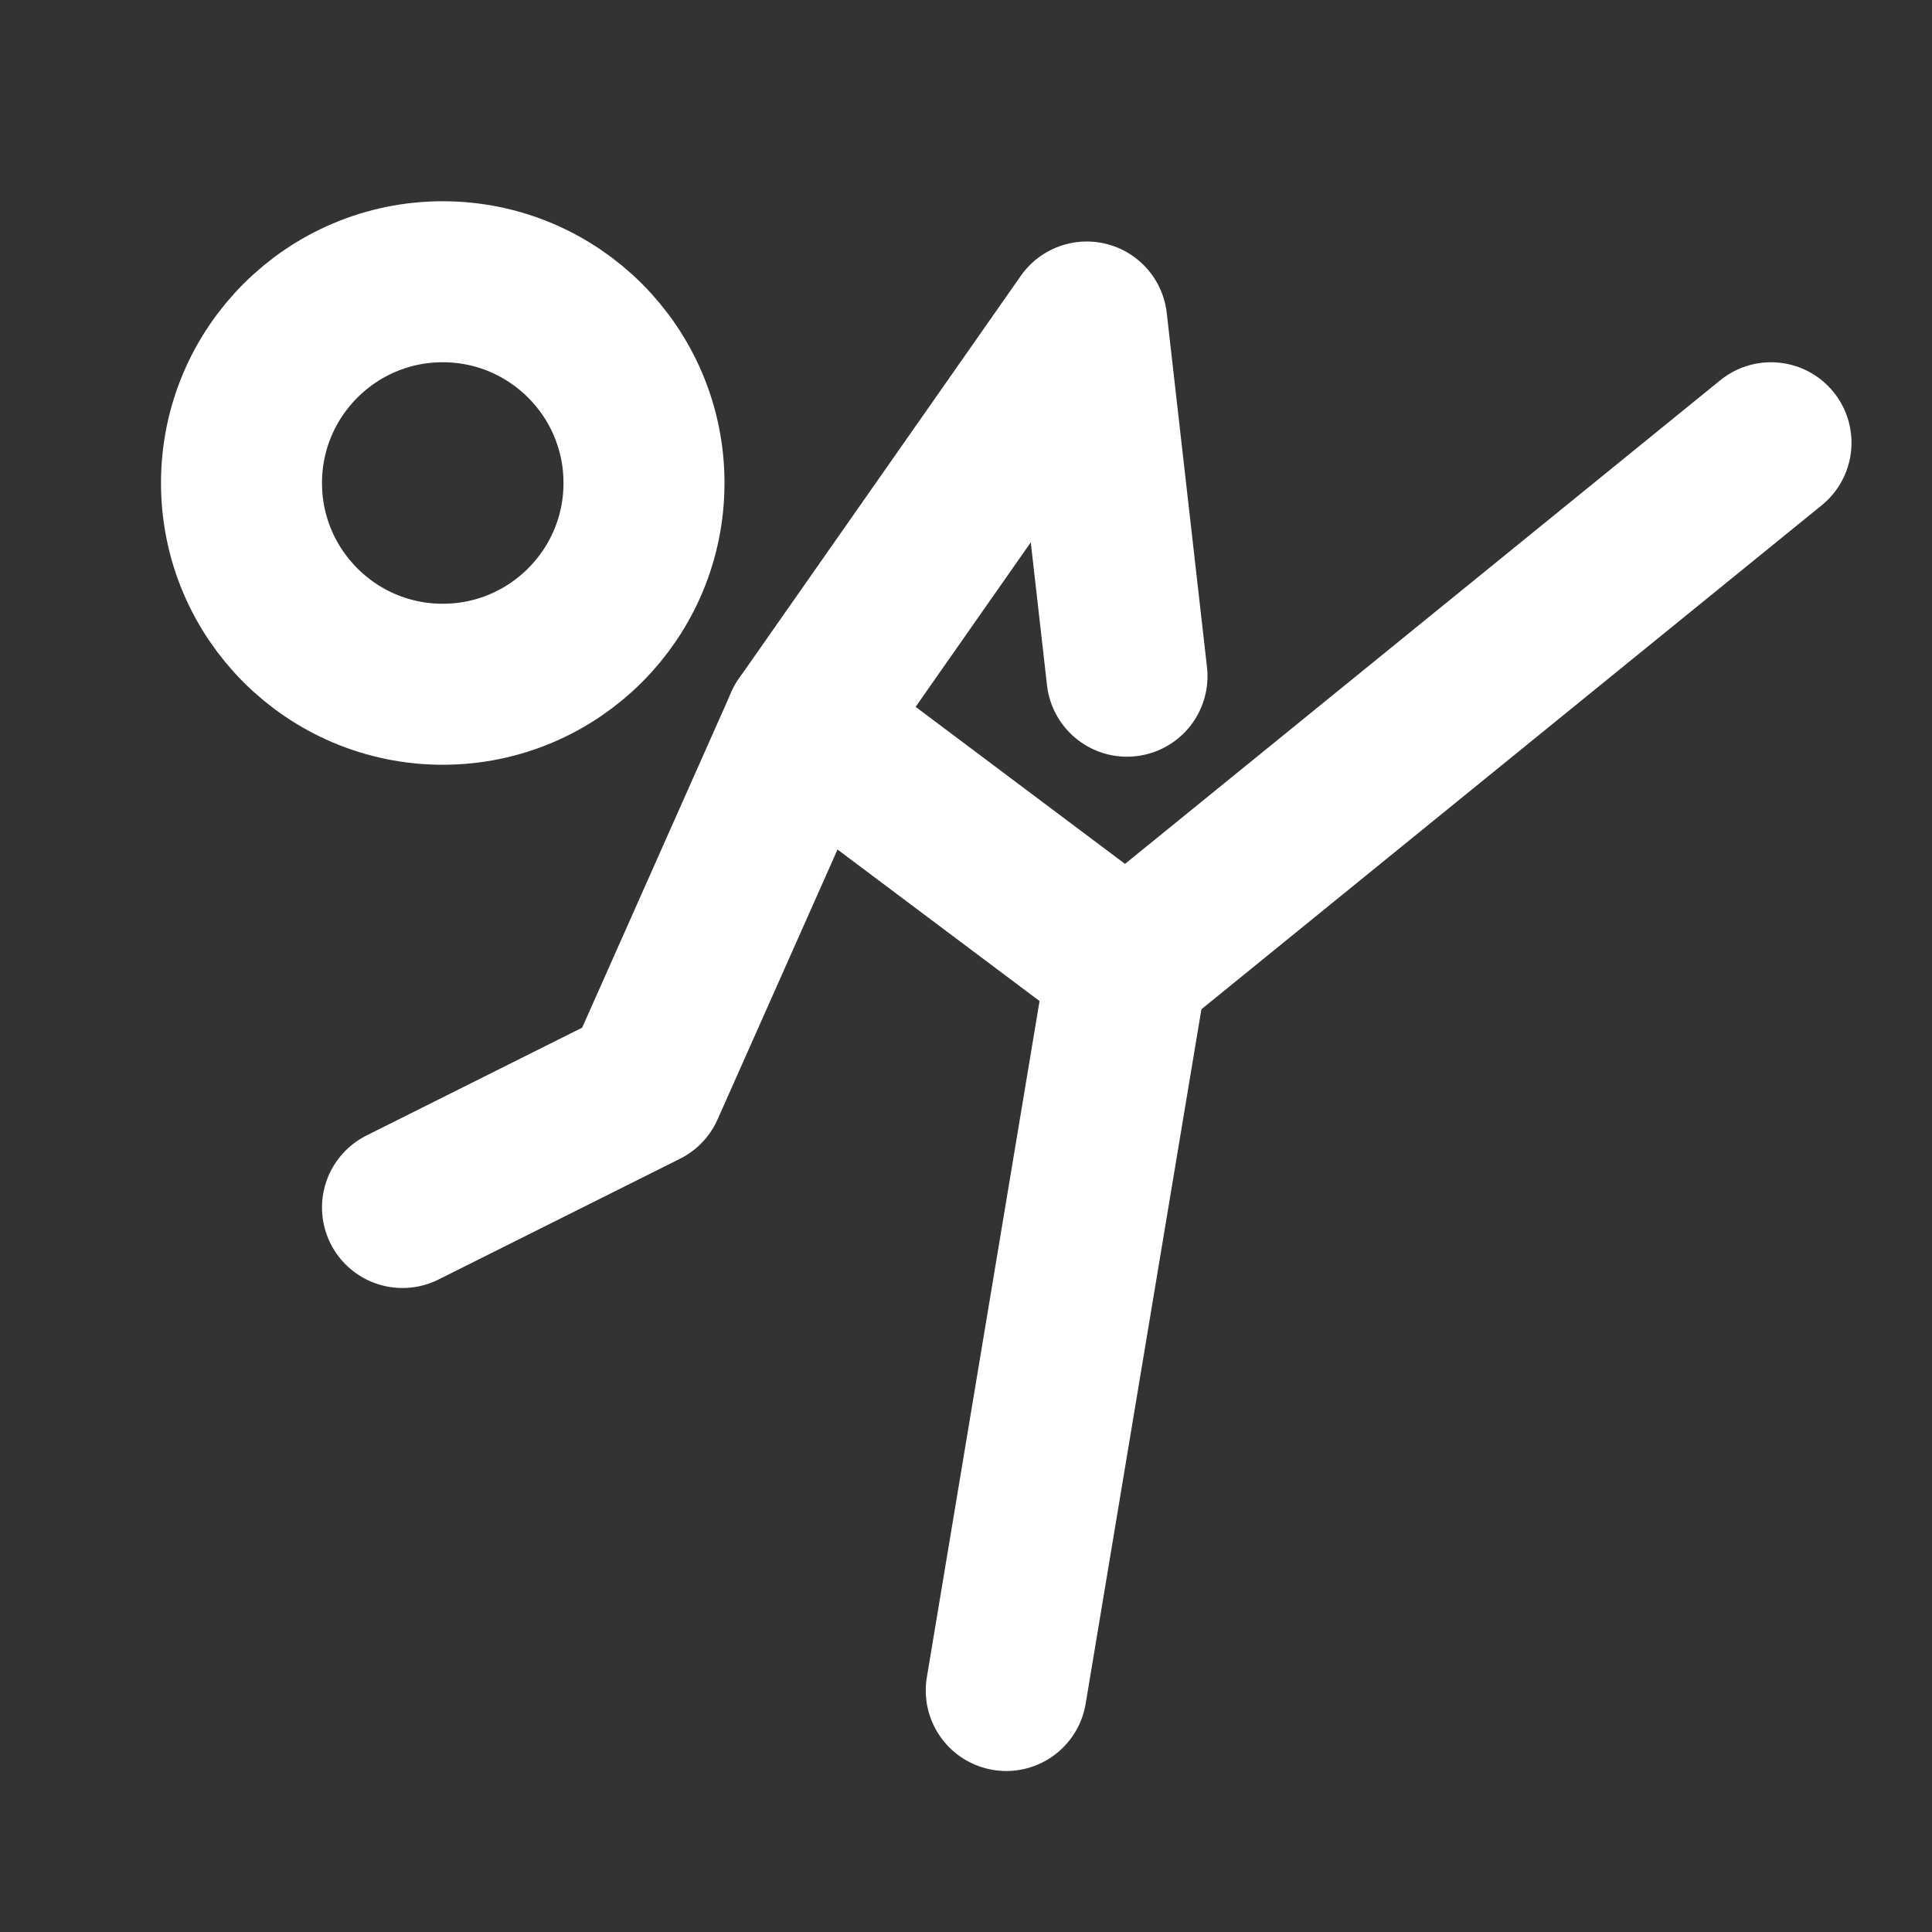 <?xml version="1.0" encoding="UTF-8"?><svg width="24" height="24" viewBox="0 0 48 48" fill="none" xmlns="http://www.w3.org/2000/svg"><rect x="0" y="0" width="48" height="48" fill="#333333" stroke="none"/><path d="M11 17C13.761 17 16 14.761 16 12C16 9.239 13.761 7 11 7C8.239 7 6 9.239 6 12C6 14.761 8.239 17 11 17Z" fill="none" stroke="#ffffff" stroke-width="4" stroke-miterlimit="2"/><path d="M20 18L28 24L25 42" stroke="#ffffff" stroke-width="4" stroke-miterlimit="2" stroke-linecap="round" stroke-linejoin="round"/><path d="M28 24L44 11" stroke="#ffffff" stroke-width="4" stroke-miterlimit="2" stroke-linecap="round" stroke-linejoin="round"/><path d="M28 16.8L27 8L20 18L16 27L10 30" stroke="#ffffff" stroke-width="4" stroke-miterlimit="2" stroke-linecap="round" stroke-linejoin="round"/></svg>
